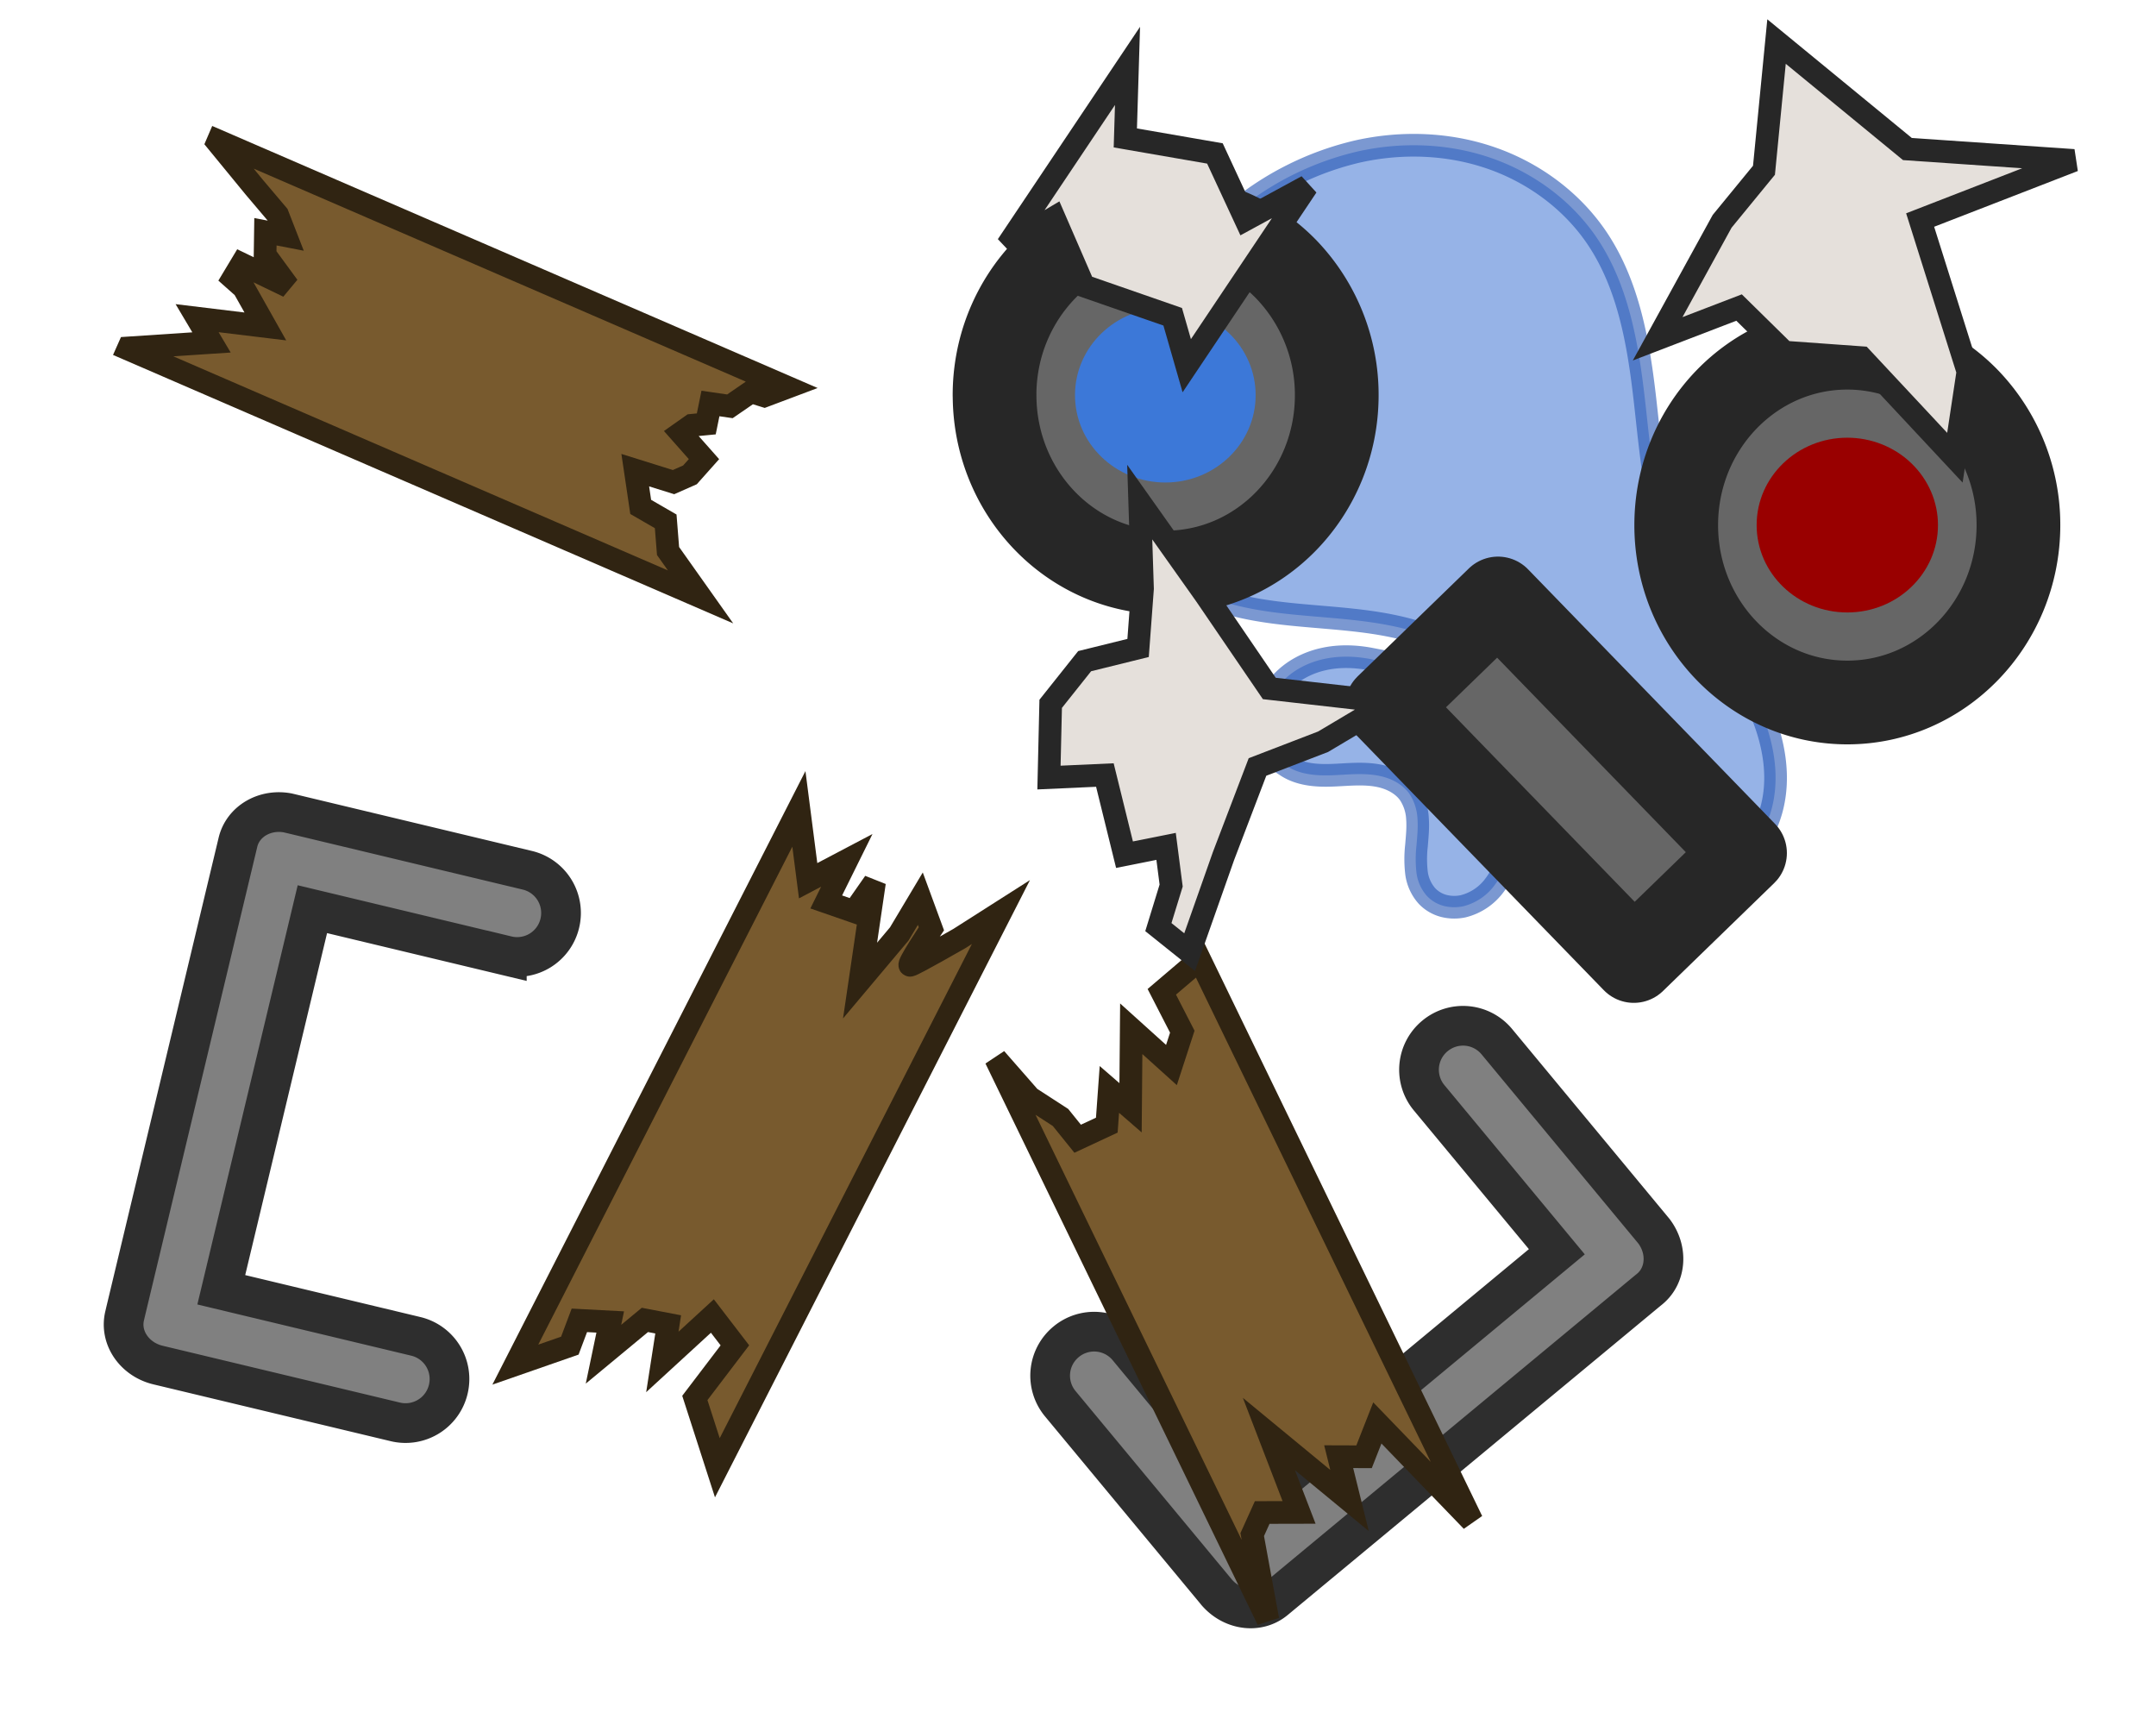 <svg xmlns="http://www.w3.org/2000/svg" width="190.087" height="151.544" viewBox="0 0 50.294 40.096"><path d="M91.29 111.21a8.6 8.6 0 0 1 2.018-2.386 6.9 6.9 0 0 1 2.796-1.372c1.022-.228 2.109-.191 3.1.15.99.34 1.879.99 2.468 1.855.746 1.098.978 2.458 1.129 3.776s.247 2.671.776 3.888c.534 1.23 1.481 2.252 1.974 3.499.246.623.373 1.31.25 1.97-.06.329-.185.648-.374.925-.19.277-.445.51-.745.66a2 2 0 0 1-1.031.2 2.6 2.6 0 0 1-1.014-.292c-.629-.326-1.121-.868-1.521-1.453s-.718-1.22-1.091-1.823c-.373-.602-.81-1.18-1.39-1.588-.51-.36-1.113-.572-1.724-.698-.612-.127-1.237-.172-1.86-.226-.622-.053-1.247-.114-1.851-.272-.605-.158-1.192-.417-1.664-.827a3.4 3.4 0 0 1-.92-1.322 4.2 4.2 0 0 1-.277-1.591c.016-1.084.407-2.135.952-3.072z" style="opacity:.6;fill:#5081d7;fill-opacity:1;stroke:#2354b3;stroke-width:.529;stroke-linecap:butt;stroke-linejoin:miter;stroke-dasharray:none;stroke-opacity:1" transform="translate(-64.429 -103.92)"/><path d="M92.399 111.215a3.83 3.83 0 0 1 2.218-.305c.748.116 1.46.436 2.067.889.312.233.601.503.816.827.216.325.355.707.352 1.097a1.3 1.3 0 0 1-.296.845 1 1 0 0 1-.37.263.83.83 0 0 1-.449.047 1 1 0 0 1-.533-.303 2.8 2.8 0 0 1-.368-.501c-.11-.177-.216-.357-.352-.514a1.15 1.15 0 0 0-.502-.356c-.24-.077-.507-.042-.742.054s-.44.248-.637.407c-.196.16-.386.33-.599.466-.213.137-.453.243-.705.257a1.1 1.1 0 0 1-.543-.109 1.2 1.2 0 0 1-.43-.349 1.45 1.45 0 0 1-.28-1.054c.043-.37.215-.72.46-1.002.243-.282.556-.499.893-.66z" style="opacity:.6;fill:#5081d7;fill-opacity:1;stroke:#2354b3;stroke-width:.529;stroke-linecap:butt;stroke-linejoin:miter;stroke-dasharray:none;stroke-opacity:1" transform="rotate(36.508 207.478 -28.294)"/><path d="M102.122 157.117a1.024 1.024 0 0 0-1.444-.135 1.023 1.023 0 0 0-.135 1.444l2.978 3.59-7.026 5.827-2.978-3.591a1.023 1.023 0 0 0-1.444-.135 1.024 1.024 0 0 0-.135 1.444l3.633 4.38q.016.022.034.04c.366.403.954.473 1.34.153l8.674-7.193.07-.057c.386-.32.426-.911.098-1.346l-.033-.04zm-25.697 8.867a1.024 1.024 0 0 0 1.236-.76 1.023 1.023 0 0 0-.759-1.235l-4.536-1.086 2.125-8.877 4.536 1.086a1.023 1.023 0 0 0 1.236-.758 1.024 1.024 0 0 0-.758-1.236l-5.535-1.325-.051-.012c-.534-.102-1.047.195-1.164.683l-2.623 10.959-.02.087c-.118.489.205.985.728 1.136l.05.013z" style="display:inline;fill:gray;fill-opacity:1;stroke:#2e2e2e;stroke-width:.926;stroke-miterlimit:4;stroke-dasharray:none;stroke-opacity:1" transform="translate(-67.204 -132.82)"/><path fill="none" d="M88.41 144.19a3.163 3.163 0 0 1 3.163-3.164h18.913a3.163 3.163 0 0 1 3.163 3.164v12.652a3.163 3.163 0 0 1-3.163 3.164H91.573a3.163 3.163 0 0 1-3.164-3.164z" style="stroke:none;stroke-width:.488;stroke-linecap:square;stroke-miterlimit:10" transform="translate(-67.204 -132.82)"/><path fill="#666" fill-rule="evenodd" d="M77.955 145.875h3.615v8.274h-3.615z" style="stroke:none;stroke-width:.488;stroke-linecap:square;stroke-miterlimit:10" transform="rotate(-44.138 -104.43 137.418)"/><path stroke="#272727" stroke-linejoin="round" stroke-width="1.953" d="M77.955 145.875h3.615v8.274h-3.615z" style="fill:none;stroke-miterlimit:10" transform="rotate(-44.138 -104.43 137.418)"/><path fill="#666" fill-rule="evenodd" d="M88.989 139.353c0-2.285 1.787-4.138 3.991-4.138 1.059 0 2.074.436 2.822 1.212a4.22 4.22 0 0 1 1.17 2.926c0 2.285-1.788 4.137-3.992 4.137s-3.991-1.852-3.991-4.137" style="stroke:none;stroke-width:.488;stroke-linecap:square;stroke-miterlimit:10" transform="translate(-49.887 -127.105)"/><path stroke="#272727" stroke-linejoin="round" stroke-width="1.953" d="M88.989 139.353c0-2.285 1.787-4.138 3.991-4.138 1.059 0 2.074.436 2.822 1.212a4.22 4.22 0 0 1 1.17 2.926c0 2.285-1.788 4.137-3.992 4.137s-3.991-1.852-3.991-4.137z" style="fill:none;stroke-miterlimit:10" transform="translate(-49.887 -127.105)"/><path fill="#900" fill-rule="evenodd" d="M90.865 139.352c0-1.125.947-2.038 2.115-2.038.56 0 1.099.215 1.495.597s.62.9.62 1.441c0 1.126-.947 2.038-2.115 2.038s-2.115-.912-2.115-2.038" style="stroke:none;stroke-width:.488;stroke-linecap:square;stroke-miterlimit:10" transform="translate(-49.887 -127.105)"/><path fill="#666" fill-rule="evenodd" d="M105.087 139.353c0-2.285 1.787-4.138 3.991-4.138 1.059 0 2.074.436 2.823 1.212a4.22 4.22 0 0 1 1.169 2.926c0 2.285-1.787 4.137-3.992 4.137s-3.99-1.852-3.99-4.137" style="stroke:none;stroke-width:.488;stroke-linecap:square;stroke-miterlimit:10" transform="translate(-81.887 -130.136)"/><path stroke="#272727" stroke-linejoin="round" stroke-width="1.953" d="M105.087 139.353c0-2.285 1.787-4.138 3.991-4.138 1.059 0 2.074.436 2.823 1.212a4.22 4.22 0 0 1 1.169 2.926c0 2.285-1.787 4.137-3.992 4.137s-3.99-1.852-3.99-4.137z" style="fill:none;stroke-miterlimit:10" transform="translate(-81.887 -130.136)"/><path fill="#3c78d8" fill-rule="evenodd" d="M106.964 139.352c0-1.125.943-2.038 2.107-2.038.559 0 1.094.215 1.49.597s.617.9.617 1.441c0 1.126-.944 2.038-2.107 2.038s-2.107-.912-2.107-2.038" style="stroke:none;stroke-width:.488;stroke-linecap:square;stroke-miterlimit:10" transform="translate(-81.887 -130.136)"/><path d="m79.225 164.649 1.272-.443.222-.59.72.038-.157.752.966-.8.543.104-.136.876 1.167-1.071.525.684-.934 1.227.525 1.628 6.615-12.961-.97.618s-1.062.611-1.148.624c-.086.012.496-.852.496-.852l-.258-.702-.491.822-.915 1.088.337-2.291-.477.682-.649-.225.48-.97-.902.475-.216-1.675zm15.966-9.449-.885.753.478.93-.253.778-.938-.846-.016 1.843-.494-.428-.06.833-.68.317-.4-.496-.716-.464-.797-.91 6.35 13.093-.365-1.99.233-.515.86-.002-.703-1.828 1.88 1.55-.253-1.022.592.002.31-.789 2.207 2.286zm-11.645-8.458-.758-1.07-.055-.692-.583-.337-.127-.857.893.279.383-.169.327-.367-.54-.61.254-.179.34-.033.097-.476.454.066.493-.339.311.097.537-.202-13.279-5.747-.015.035.858 1.046.544.642.19.488-.474-.092-.008.54.54.737-1.088-.525-.202.336.249.221.507.9-1.592-.193.336.566-1.935.128-.012.027z" style="fill:#785a2e;fill-opacity:1;stroke:#302412;stroke-width:.529;stroke-linecap:square;stroke-linejoin:miter;stroke-miterlimit:4;stroke-dasharray:none;stroke-opacity:1" transform="translate(-67.204 -132.82)"/><path fill="#e5e0db" stroke="#272727" stroke-linecap="round" stroke-width="0.529" d="m48.375 3.742-3.88-.266L41.442.969l-.293 3.002-.976 1.191-1.504 2.74 1.899-.729 1.058 1.04 1.797.129 2.18 2.334.303-2.009-1.114-3.535zM27.751 22.208l.79-2.241.793-2.078 1.531-.589 1.552-.923-2.807-.319-1.49-2.184-1.533-2.163.065 2.019-.103 1.383-1.247.308-.792.995-.04 1.72 1.304-.059.458 1.858.97-.194.118.914-.298.969zM26.302 1.537l-2.805 4.188 1.093-.648.69 1.59 2.076.721.328 1.142 2.805-4.187-1.432.779-.716-1.543-2.09-.362z"/></svg>